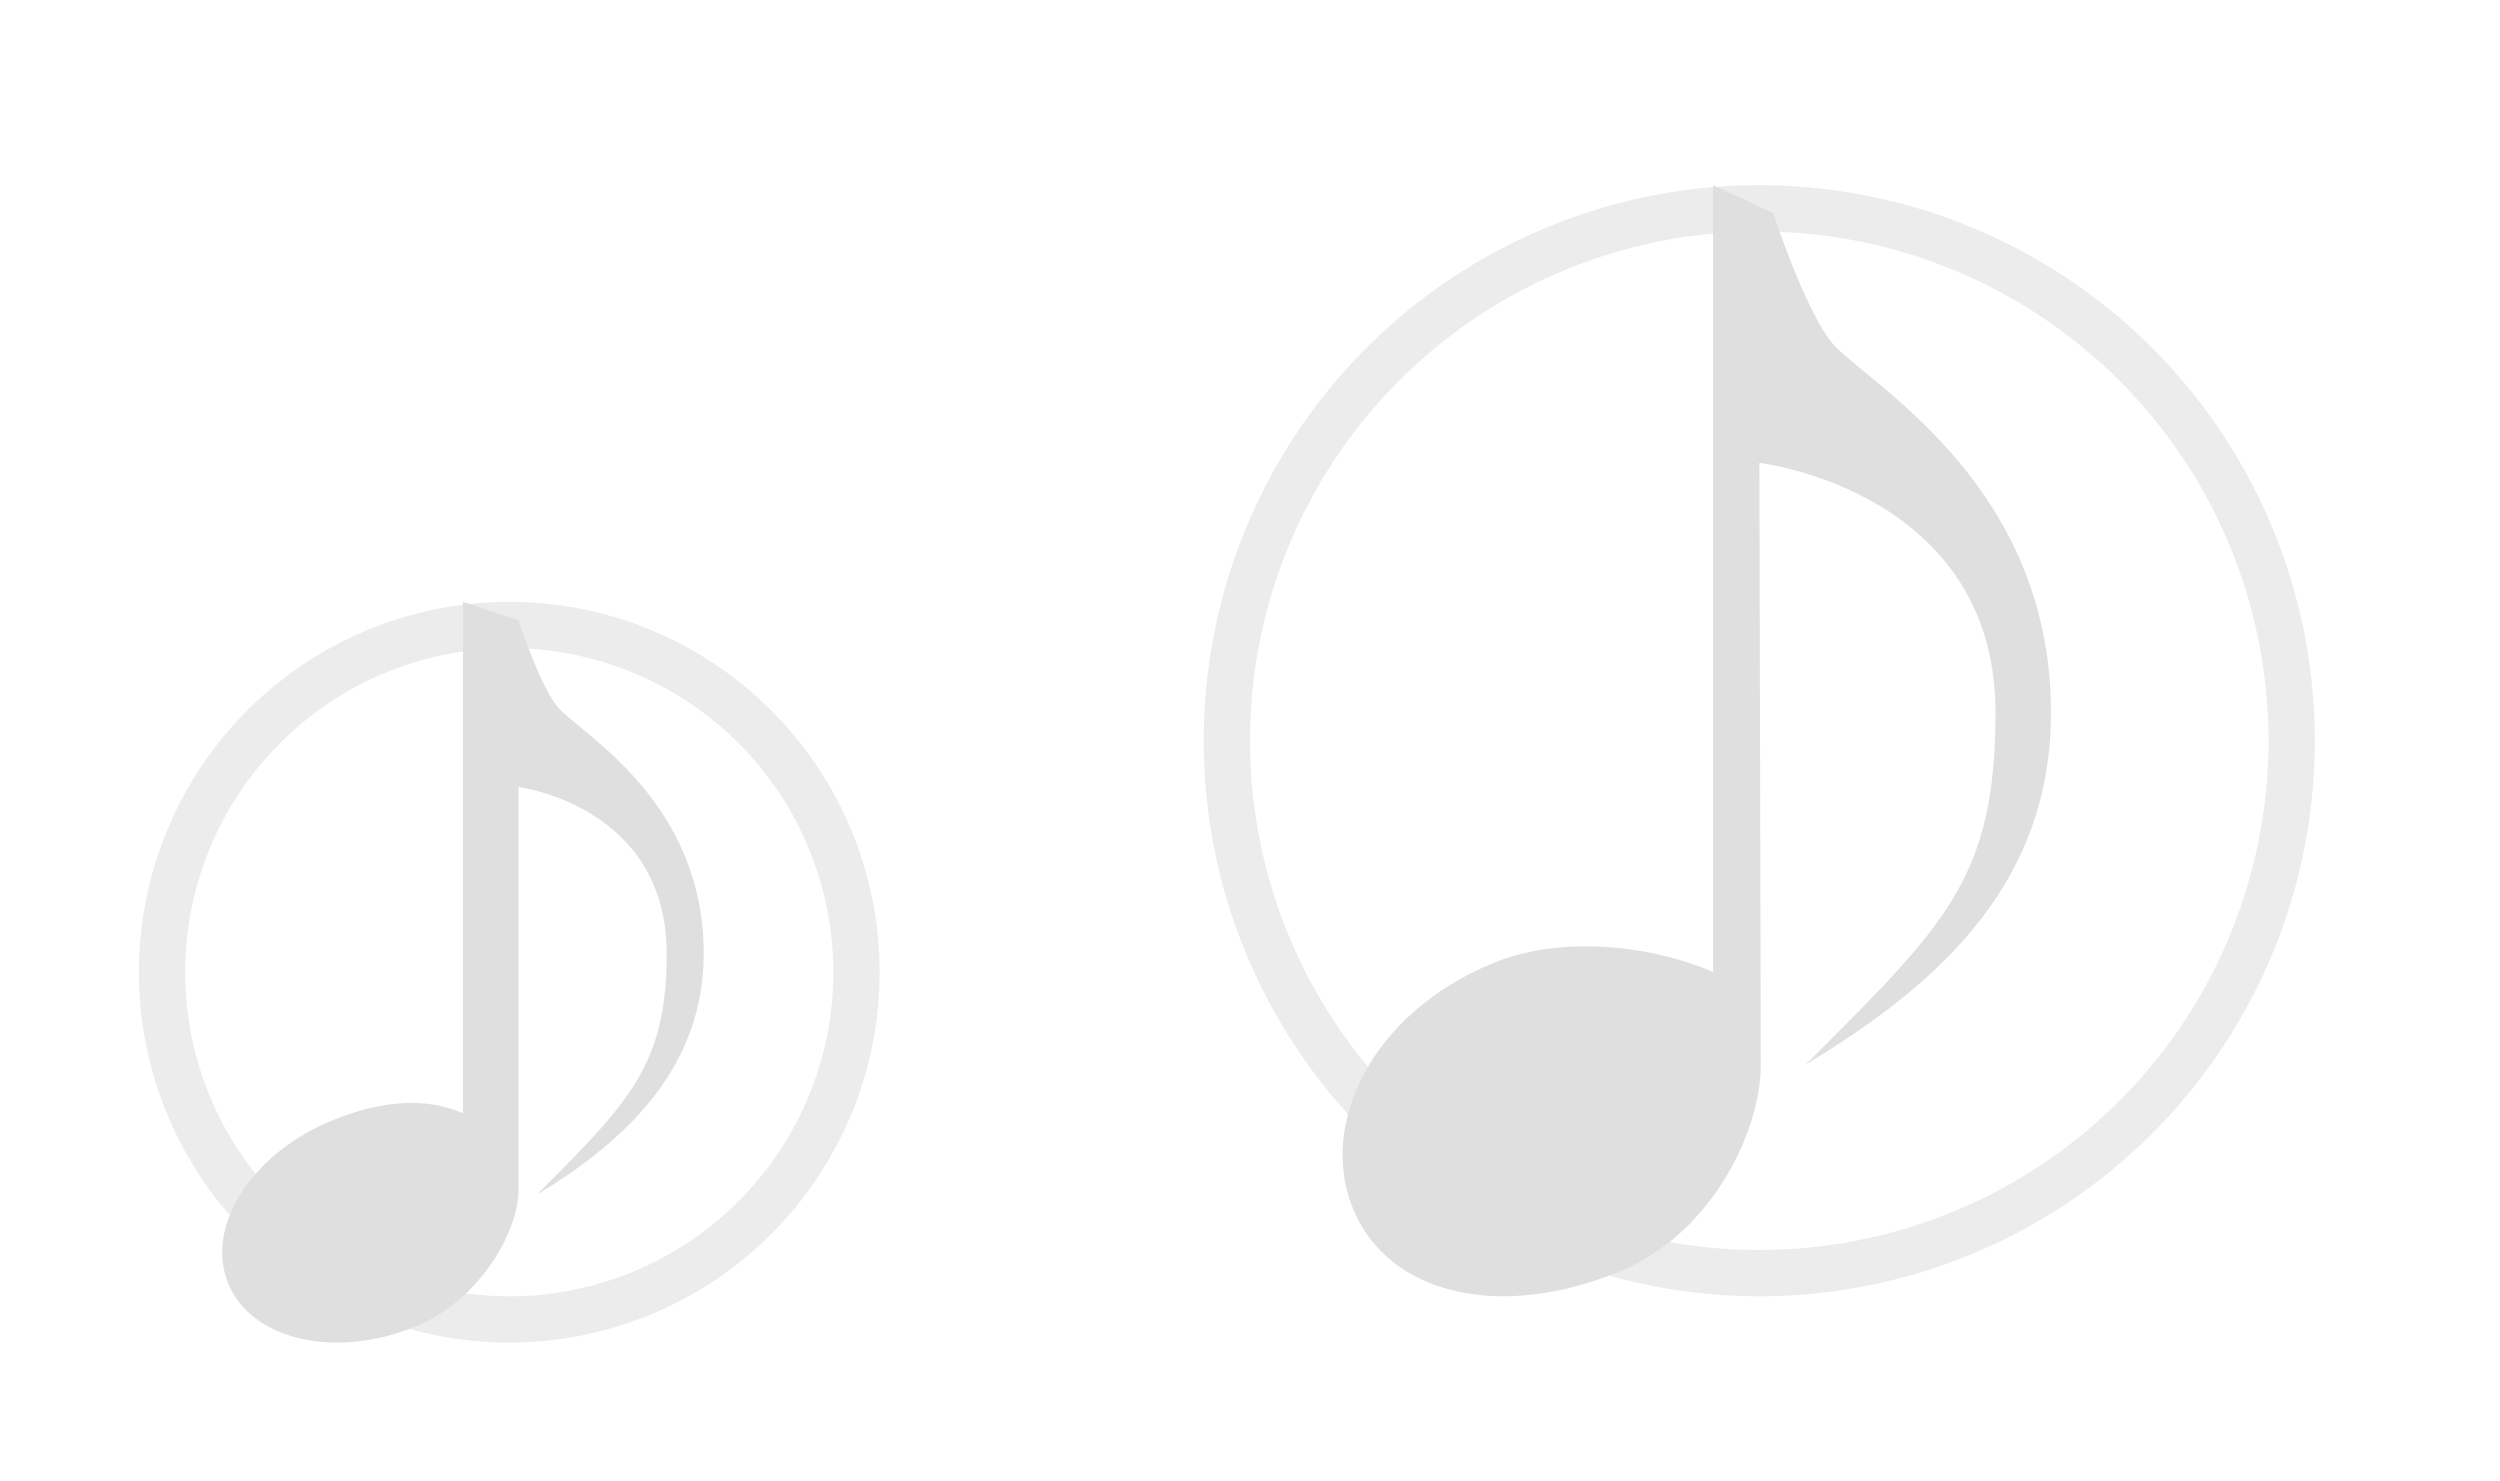 <svg xmlns="http://www.w3.org/2000/svg" version="1.1" id="svg2" viewBox="0 0 54 32"><defs id="defs3051"><style id="current-color-scheme" type="text/css">.ColorScheme-Text{color:#dfdfdf}</style></defs><g id="22-22-cantata"><path id="path7" class="ColorScheme-Text" d="M11 13a8 8 0 0 0-8 8 8 8 0 0 0 8 8 8 8 0 0 0 8-8 8 8 0 0 0-8-8zm0 1a7 7 0 0 1 7 7 7 7 0 0 1-7 7 7 7 0 0 1-7-7 7 7 0 0 1 7-7z" fill="currentColor" fill-opacity=".6" stroke="none"/><path id="path9" class="ColorScheme-Text" d="M10 13v11.045c-.837-.361-1.81-.264-2.846.166-1.734.718-2.73 2.293-2.222 3.517.506 1.225 2.325 1.637 4.06.918 1.369-.568 2.207-2.045 2.207-2.935V17s3.201.4 3.201 3.6c0 2.4-.8 3.2-2.8 5.2 2-1.2 3.6-2.8 3.6-5.2 0-3.2-2.47-4.64-3.102-5.272-.4-.4-.899-1.928-.899-1.928L10 13z" fill="currentColor" fill-opacity="1" stroke="none"/><path id="path11" d="M0 10v22h22V10H0z" opacity="1" fill="none"/></g><g id="cantata"><path id="path13" class="ColorScheme-Text" d="M38 4a12 12 0 0 0-12 12 12 12 0 0 0 12 12 12 12 0 0 0 12-12A12 12 0 0 0 38 4zm0 1a11 11 0 0 1 11 11 11 11 0 0 1-11 11 11 11 0 0 1-11-11A11 11 0 0 1 38 5z" fill="currentColor" fill-opacity=".6" stroke="none"/><path id="path15" class="ColorScheme-Text" d="M37.002 4v16.994c-1.256-.542-3.214-.828-4.768-.184-2.602 1.077-3.765 3.472-3.005 5.308.76 1.836 3.159 2.42 5.762 1.343 2.053-.852 3.045-3.114 3.042-4.448l-.03-13.015s5.1.599 5.1 5.397c0 3.599-1.1 4.6-4.1 7.598 3-1.8 5.298-4 5.298-7.598 0-4.798-3.704-6.956-4.652-7.904-.6-.6-1.348-2.89-1.348-2.89z" fill="currentColor" fill-opacity="1" stroke="none"/><path id="path18" d="M22 0v32h32V0H22z" opacity="1" fill="none"/></g></svg>